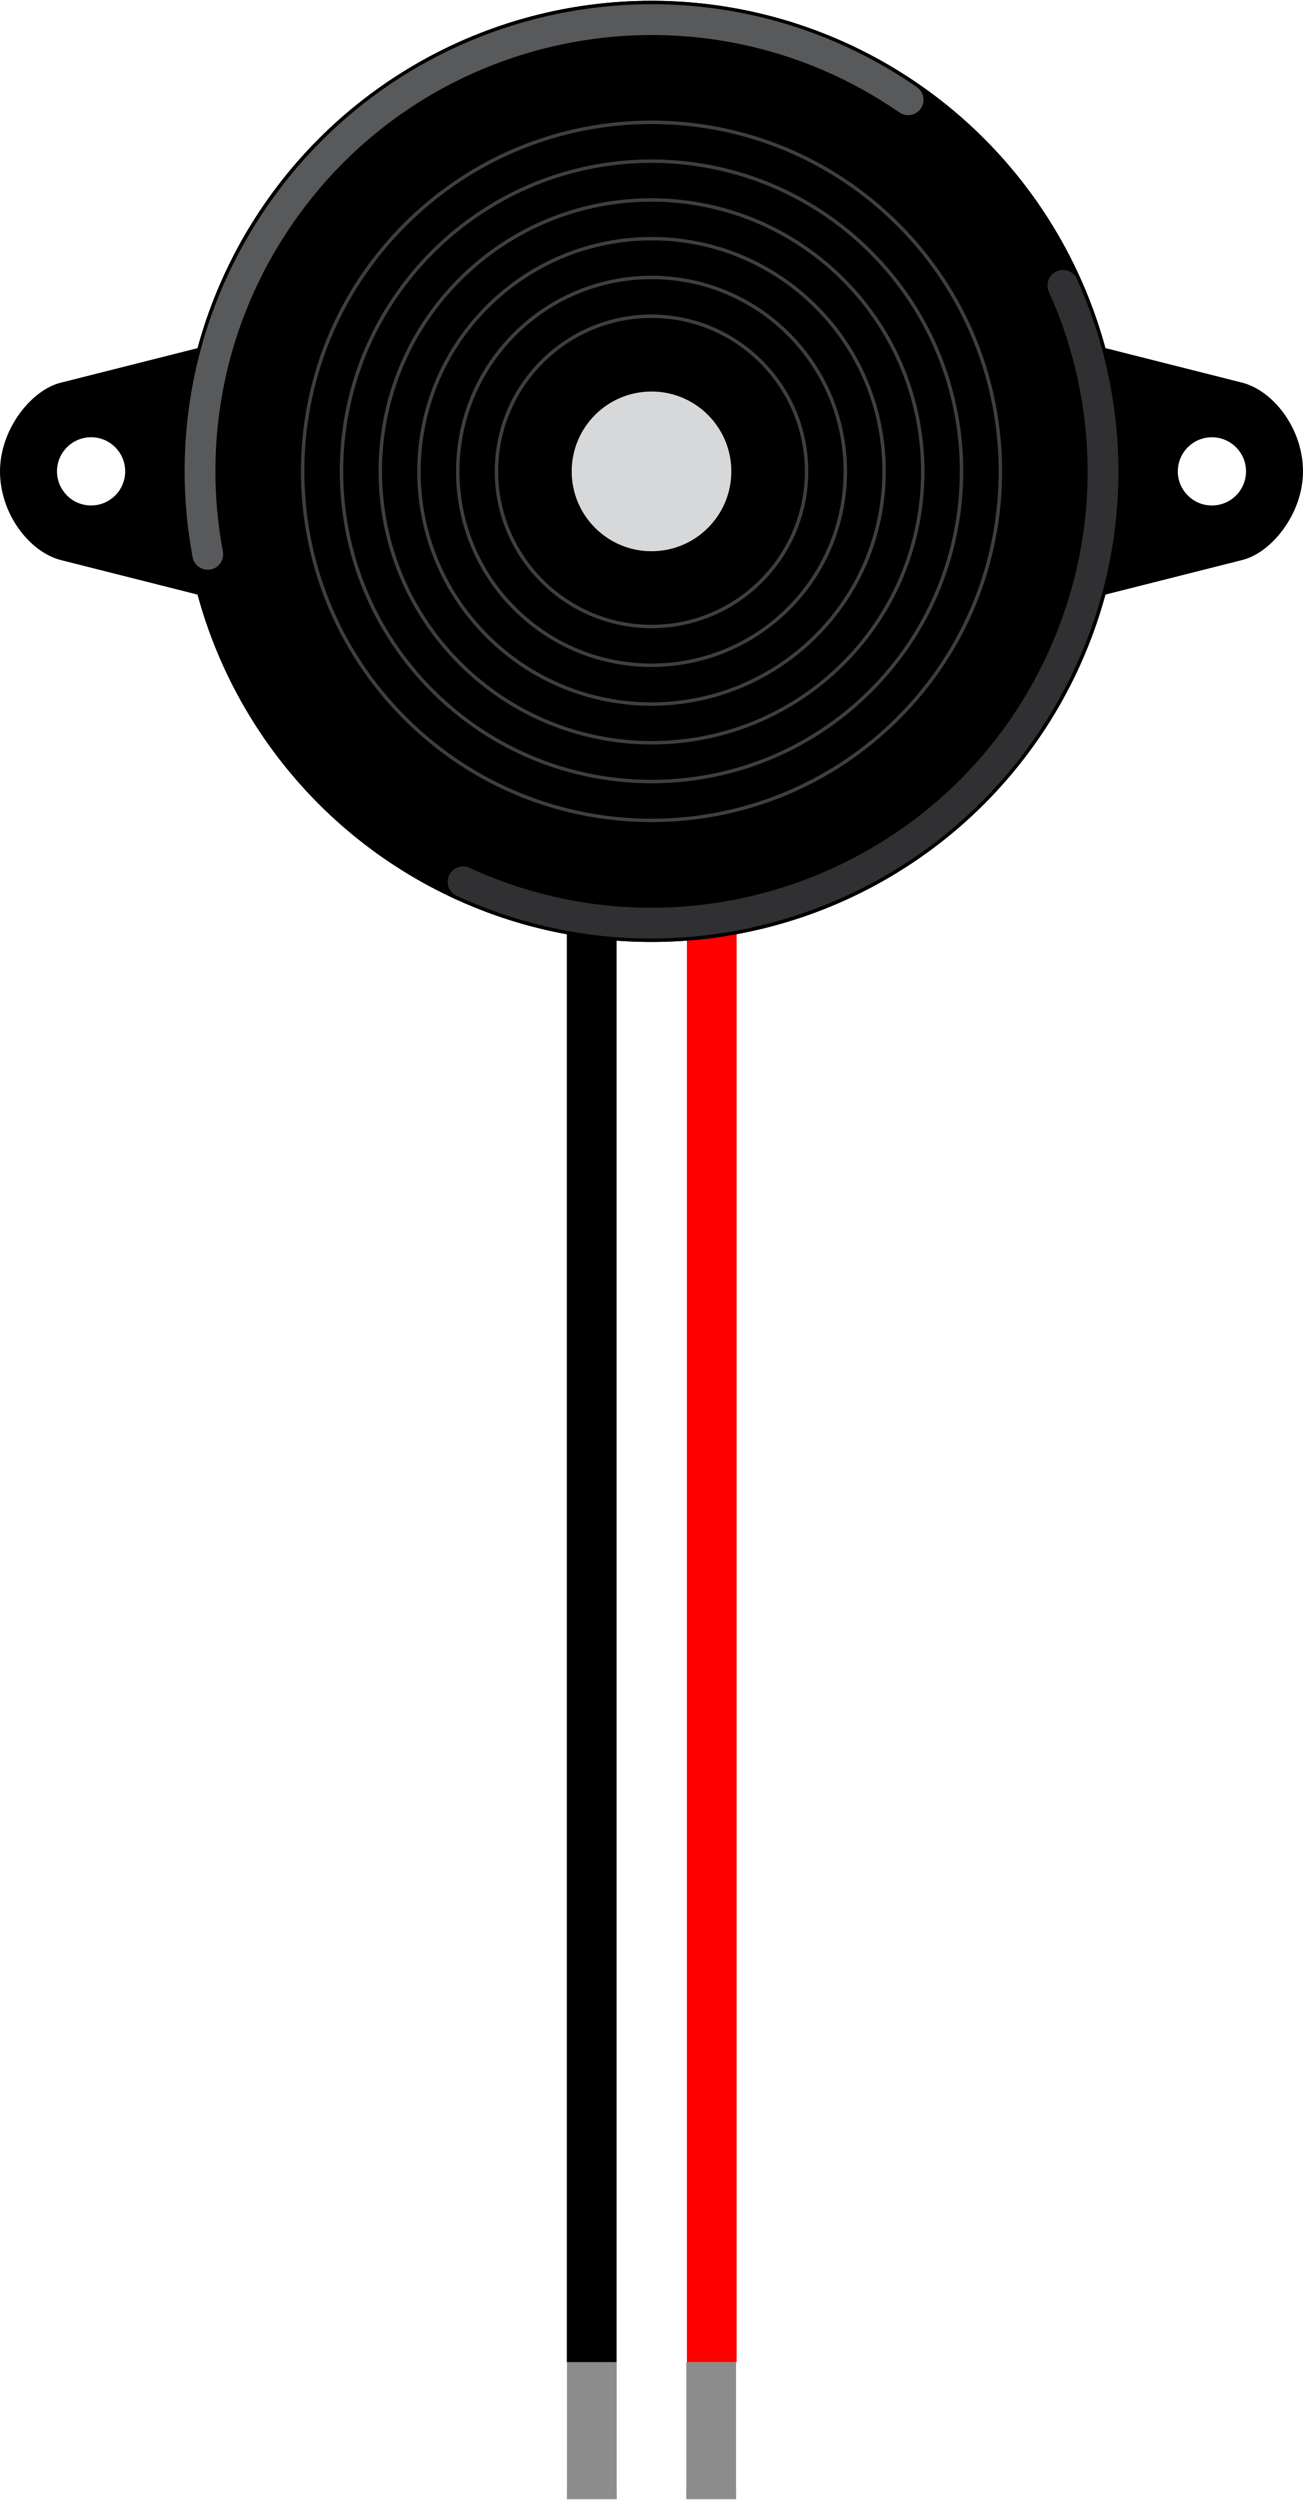 <?xml version="1.0" encoding="utf-8"?>
<!DOCTYPE svg PUBLIC "-//W3C//DTD SVG 1.1//EN" "http://www.w3.org/Graphics/SVG/1.1/DTD/svg11.dtd">
<svg version="1.1" id="Layer_1" xmlns="http://www.w3.org/2000/svg" xmlns:xlink="http://www.w3.org/1999/xlink"
	 x="0px" y="0px" width="1.091in" height="2.092in" viewBox="0 0 78.585 150.596" xml:space="preserve">
<rect id="connector0pin" x="34.194" y="142.34" fill="#8C8C8C" width="2.999" height="8.256"/>
<rect id="connector1pin" x="41.392" y="142.34" fill="#8C8C8C" width="3" height="8.256"/>
<rect id="connector0terminal" x="34.194" y="150.036" fill="#8C8C8C" width="2.999" height="0.56"/>
<rect id="connector1terminal" x="41.392" y="150.036" fill="#8C8C8C" width="3" height="0.56"/>
<g id="breadboard">
	<path fill="none" stroke="#000000" stroke-width="3" d="M35.687,53.132v89.209"/>
	<path fill="none" stroke="#FF0000" stroke-width="3" d="M42.928,53.132c0,0,0,84.961,0,89.209"/>
	<g>
		<path d="M3.684,23.018C1.907,23.44,0,25.81,0,28.368c0,2.558,1.779,4.868,3.684,5.35c1.906,0.48,10.304,2.602,10.304,2.602V20.416
			L3.684,23.018z M5.494,30.423c-1.136,0-2.056-0.921-2.056-2.056s0.92-2.057,2.056-2.057s2.056,0.921,2.056,2.057
			S6.63,30.423,5.494,30.423z"/>
	</g>
	<g>
		<path d="M74.901,23.016c-1.905-0.48-10.304-2.602-10.304-2.602v15.904l10.304-2.602c1.776-0.423,3.684-2.792,3.684-5.35
			C78.585,25.809,76.807,23.498,74.901,23.016z M73.092,30.424c-1.136,0-2.057-0.921-2.057-2.056s0.921-2.056,2.057-2.056
			c1.135,0,2.056,0.921,2.056,2.056S74.227,30.424,73.092,30.424z"/>
	</g>
	<circle fill="#0D0D0D" cx="39.292" cy="28.367" r="28.365"/>
	<g>
		<circle cx="39.292" cy="28.368" r="28.366"/>
	</g>
	<circle fill="#D7D8D9" cx="39.293" cy="28.368" r="4.814"/>
	<path fill="none" stroke="#58595B" stroke-width="1.857" stroke-linecap="round" stroke-linejoin="round" d="M12.529,33.369
		c-1.288-6.885,0.068-14.261,4.364-20.476C25.438,0.52,42.397-2.582,54.77,5.968"/>
	<g>
		<g>
			<path fill="none" stroke="#3F3F41" stroke-width="0.208" stroke-linecap="round" stroke-linejoin="round" d="M54.168,43.241
				c8.222-8.222,8.222-21.526,0-29.748s-21.527-8.222-29.749,0s-8.221,21.526,0,29.748C32.641,51.463,45.946,51.463,54.168,43.241z"
				/>
			<path fill="none" stroke="#3F3F41" stroke-width="0.208" stroke-linecap="round" stroke-linejoin="round" d="M26.075,41.587
				c-7.306-7.307-7.306-19.131,0-26.438c7.306-7.307,19.13-7.306,26.437,0c7.306,7.307,7.305,19.129-0.001,26.436
				C45.205,48.892,33.381,48.893,26.075,41.587z"/>
			<path fill="none" stroke="#3F3F41" stroke-width="0.208" stroke-linecap="round" stroke-linejoin="round" d="M50.863,39.937
				c6.392-6.391,6.385-16.741-0.007-23.132c-6.392-6.392-16.741-6.399-23.132-0.007c-6.392,6.391-6.383,16.74,0.008,23.132
				C34.123,46.32,44.473,46.329,50.863,39.937z"/>
			<path fill="none" stroke="#3F3F41" stroke-width="0.208" stroke-linecap="round" stroke-linejoin="round" d="M29.374,38.289
				c-5.484-5.484-5.47-14.359,0.007-19.835c5.476-5.476,14.351-5.49,19.834-0.007c5.482,5.483,5.469,14.358-0.007,19.833
				C43.731,43.758,34.856,43.771,29.374,38.289z"/>
			<path fill="none" stroke="#3F3F41" stroke-width="0.208" stroke-linecap="round" stroke-linejoin="round" d="M47.559,36.632
				c4.562-4.561,4.568-11.961,0-16.53s-11.969-4.561-16.529,0c-4.561,4.561-4.569,11.961,0,16.53
				C35.597,41.201,42.998,41.193,47.559,36.632z"/>
			<path fill="none" stroke="#3F3F41" stroke-width="0.208" stroke-linecap="round" stroke-linejoin="round" d="M32.685,34.976
				c-3.653-3.653-3.661-9.557,0-13.218c3.66-3.66,9.564-3.653,13.218,0.001c3.653,3.653,3.66,9.557,0,13.217
				C42.242,38.637,36.338,38.629,32.685,34.976z"/>
		</g>
		<g>
		</g>
	</g>
	<path fill="none" stroke="#303032" stroke-width="1.857" stroke-linecap="round" stroke-linejoin="round" d="M27.925,53.109
		c13.666,6.275,29.833,0.288,36.108-13.378c3.422-7.45,3.198-15.644,0.071-22.575"/>
</g>
</svg>
